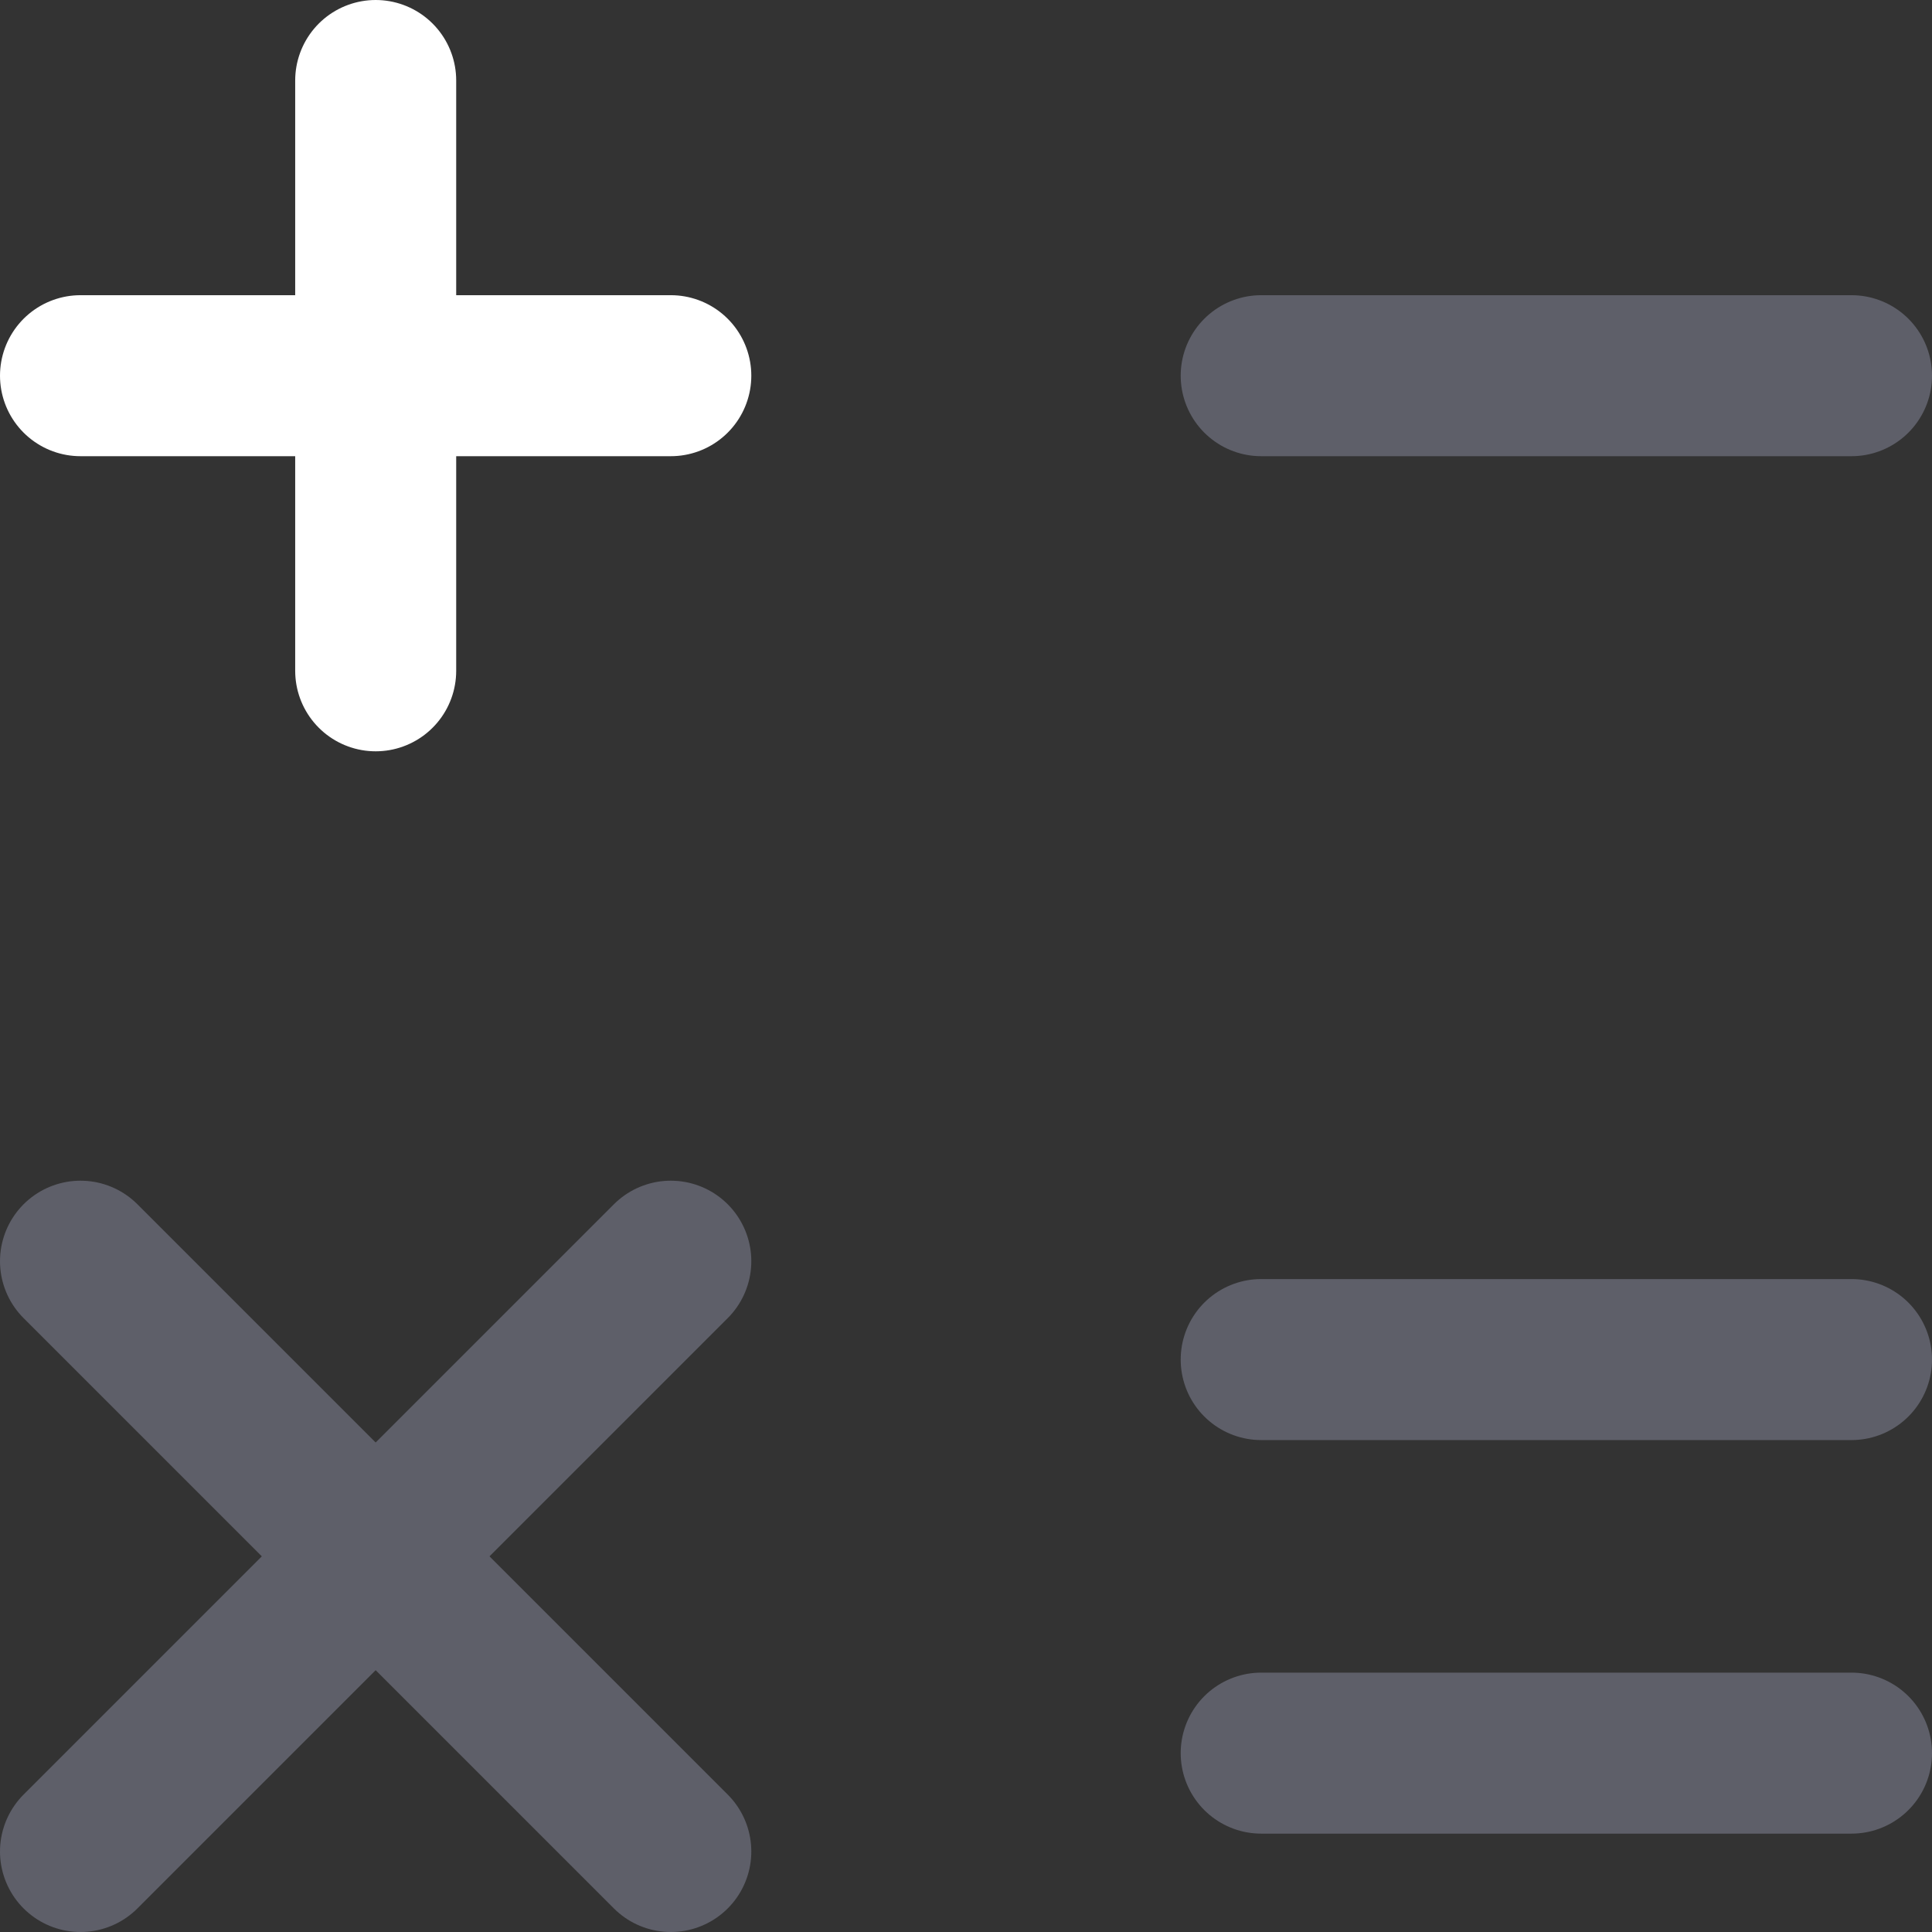 <?xml version="1.0" encoding="UTF-8"?>
<svg width="24px" height="24px" viewBox="0 0 24 24" version="1.1" xmlns="http://www.w3.org/2000/svg" xmlns:xlink="http://www.w3.org/1999/xlink">
    <rect x="0" y="0" width="24" height="24" fill="#333333" stroke="none"/>
    <!-- Generator: sketchtool 49 (51002) - http://www.bohemiancoding.com/sketch -->
    <title>578264E7-CD33-49B3-84A2-52F8D5B9AF23@3x</title>
    <desc>Created with sketchtool.</desc>
    <defs></defs>
    <g id="Main" stroke="none" stroke-width="1" fill="none" fill-rule="evenodd" stroke-linecap="round" stroke-linejoin="round">
        <g id="Landing" transform="translate(-835, -1390)" stroke-width="2">
            <g id="Block-features" transform="translate(67, 1391)">
                <g id="Icon-integration" transform="translate(769, 0)">
                    <path d="M3.667,0 L3.667,7.333" id="Stroke-1000" stroke="#FFFFFF"></path>
                    <path d="M7.333,3.667 L0,3.667" id="Stroke-1001" stroke="#FFFFFF"></path>
                    <path d="M7.333,14.667 L0,22" id="Stroke-1002" stroke="#5E5F69"></path>
                    <path d="M7.333,22 L0,14.667" id="Stroke-1003" stroke="#5E5F69"></path>
                    <path d="M22,3.667 L14.667,3.667" id="Stroke-1004" stroke="#5E5F69"></path>
                    <path d="M22,15.889 L14.667,15.889" id="Stroke-1005" stroke="#5E5F69"></path>
                    <path d="M22,20.778 L14.667,20.778" id="Stroke-1006" stroke="#5E5F69"></path>
                </g>
            </g>
        </g>
    </g>
</svg>